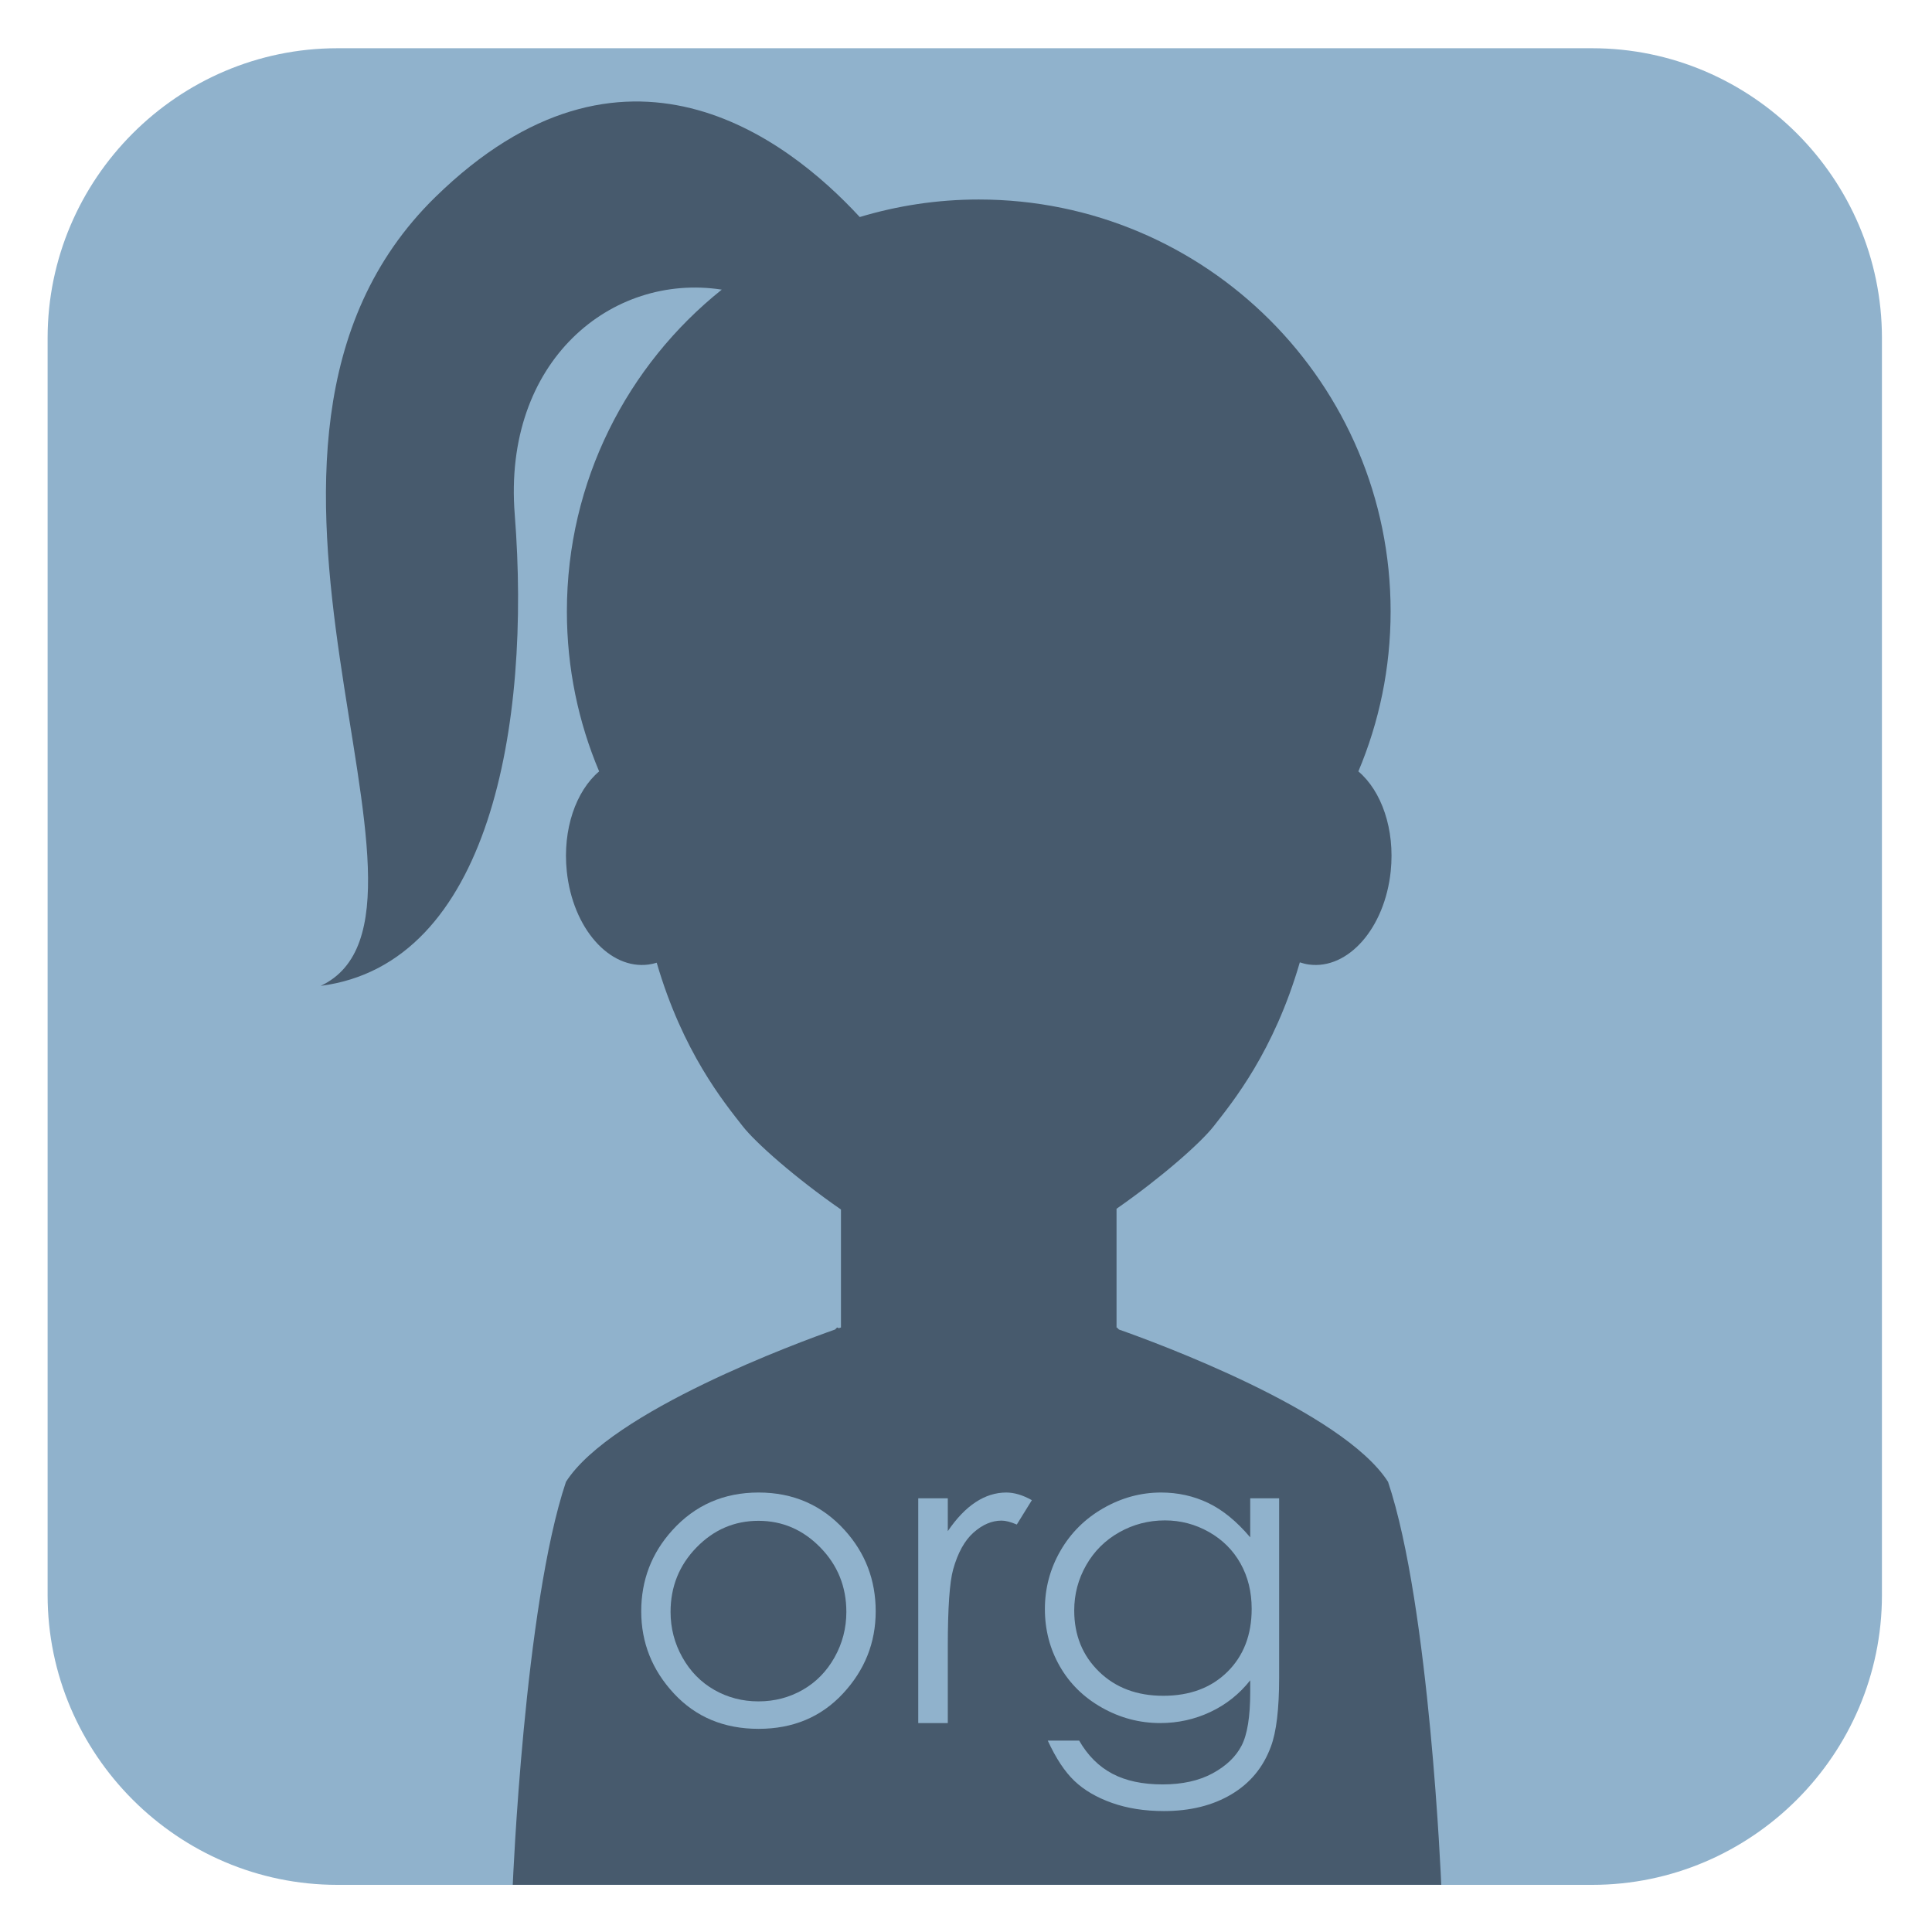 <?xml version="1.0" encoding="utf-8"?>
<!-- Generator: Adobe Illustrator 16.0.0, SVG Export Plug-In . SVG Version: 6.00 Build 0)  -->
<!DOCTYPE svg PUBLIC "-//W3C//DTD SVG 1.1//EN" "http://www.w3.org/Graphics/SVG/1.1/DTD/svg11.dtd">
<svg version="1.1" id="Layer_1" xmlns="http://www.w3.org/2000/svg" xmlns:xlink="http://www.w3.org/1999/xlink" x="0px" y="0px"
	 width="1000px" height="1000px" viewBox="0 0 1000 1000" enable-background="new 0 0 1000 1000" xml:space="preserve">
<g>
	<path fill="#90B2CC" d="M974.089,825.601c0,82.5-67.5,150-150,150H174.646c-82.5,0-150-67.5-150-150V174.966
		c0-82.5,67.5-150,150-150h649.442c82.5,0,150,67.5,150,150V825.601z"/>
</g>
<path fill="#475A6D" d="M718.448,766.99c-23.487-36.705-120.887-72.357-139.304-78.838l-1.035-1.051l-0.19,0.078V625.65
	c23.252-16.172,43.504-34.063,50.247-42.664c9.911-12.648,31.143-38.563,44.618-84.875c1.505,0.492,3.044,0.9,4.633,1.119
	c20.376,2.786,39.369-18.837,42.418-48.306c2.25-21.685-4.778-41.54-16.748-51.651c10.75-25.465,16.692-53.451,16.692-82.828
	c0-117.736-95.44-213.182-213.177-213.182c-21.422,0-42.091,3.195-61.596,9.074C406.99,71.145,322.822,6.754,225.389,101.942
	c-132.945,129.896,20.72,370.46-59.38,408.339c87.425-11.309,108.986-135.082,100.416-244.026
	c-6.256-79.571,50.259-125.117,107.159-116.343c-48.845,39.066-80.166,99.126-80.166,166.534c0,29.376,5.945,57.365,16.692,82.83
	c-11.97,10.112-18.995,29.964-16.752,51.649c3.056,29.469,22.052,51.092,42.43,48.306c1.407-0.196,2.778-0.521,4.122-0.929
	c13.472,46.188,34.656,72.054,44.556,84.685c6.799,8.668,27.32,26.783,50.813,43.061v61.055c0,0-0.409,0.139-1.077,0.369
	l-0.921-0.369l-1.038,1.051c-18.437,6.492-115.813,42.139-139.3,78.838c-21.618,64.344-27.541,208.576-27.541,208.576h240.295
	h240.295C745.991,975.566,740.071,831.334,718.448,766.99z"/>
<g>
	<path fill="#90B2CC" d="M392.632,772.525c17.924,0,32.776,6.486,44.56,19.459c10.712,11.834,16.068,25.842,16.068,42.021
		c0,16.254-5.661,30.457-16.978,42.611c-11.319,12.154-25.87,18.229-43.65,18.229c-17.853,0-32.438-6.074-43.755-18.229
		c-11.319-12.154-16.978-26.357-16.978-42.611c0-16.107,5.354-30.08,16.066-41.914C359.749,779.047,374.638,772.525,392.632,772.525
		z M392.579,787.172c-12.446,0-23.143,4.6-32.084,13.795c-8.942,9.195-13.413,20.316-13.413,33.361
		c0,8.41,2.039,16.252,6.117,23.523c4.077,7.27,9.584,12.883,16.524,16.84c6.938,3.957,14.557,5.936,22.855,5.936
		c8.297,0,15.915-1.979,22.855-5.936c6.938-3.957,12.446-9.57,16.524-16.84c4.077-7.271,6.116-15.113,6.116-23.523
		c0-13.045-4.488-24.166-13.467-33.361S404.954,787.172,392.579,787.172z"/>
	<path fill="#90B2CC" d="M475.286,775.518h15.29v17.002c4.561-6.701,9.372-11.709,14.436-15.023
		c5.059-3.314,10.334-4.971,15.824-4.971c4.134,0,8.555,1.318,13.26,3.955l-7.807,12.619c-3.139-1.355-5.773-2.033-7.912-2.033
		c-4.991,0-9.803,2.051-14.436,6.148c-4.634,4.1-8.163,10.461-10.585,19.086c-1.854,6.629-2.78,20.031-2.78,40.203v39.35h-15.29
		V775.518z"/>
	<path fill="#90B2CC" d="M647.113,775.518h14.97v92.705c0,16.324-1.426,28.264-4.277,35.82
		c-3.92,10.691-10.729,18.926-20.421,24.697c-9.696,5.775-21.351,8.664-34.965,8.664c-9.981,0-18.944-1.416-26.893-4.236
		c-7.949-2.824-14.418-6.613-19.407-11.367c-4.989-4.756-9.587-11.709-13.794-20.859h16.254c4.423,7.699,10.134,13.4,17.128,17.107
		c6.993,3.707,15.667,5.561,26.015,5.561c10.204,0,18.823-1.9,25.854-5.699c7.031-3.803,12.044-8.582,15.042-14.334
		c2.996-5.756,4.494-15.045,4.494-27.869v-5.988c-5.637,7.131-12.523,12.6-20.657,16.414c-8.135,3.814-16.77,5.721-25.901,5.721
		c-10.704,0-20.766-2.654-30.185-7.967c-9.42-5.309-16.697-12.457-21.834-21.439c-5.138-8.98-7.706-18.854-7.706-29.617
		c0-10.762,2.675-20.797,8.027-30.1s12.755-16.662,22.21-22.08c9.454-5.416,19.427-8.125,29.915-8.125
		c8.704,0,16.821,1.801,24.351,5.398c7.528,3.602,14.789,9.535,21.78,17.803V775.518z M602.954,786.959
		c-8.483,0-16.359,2.051-23.631,6.148c-7.27,4.1-12.975,9.768-17.107,17.002c-4.135,7.234-6.202,15.059-6.202,23.471
		c0,12.76,4.277,23.309,12.831,31.648c8.555,8.342,19.638,12.51,33.255,12.51c13.755,0,24.821-4.133,33.199-12.402
		c8.376-8.268,12.563-19.141,12.563-32.613c0-8.768-1.924-16.59-5.772-23.471c-3.851-6.877-9.304-12.313-16.36-16.305
		C618.672,788.955,611.08,786.959,602.954,786.959z"/>
</g>
</svg>

